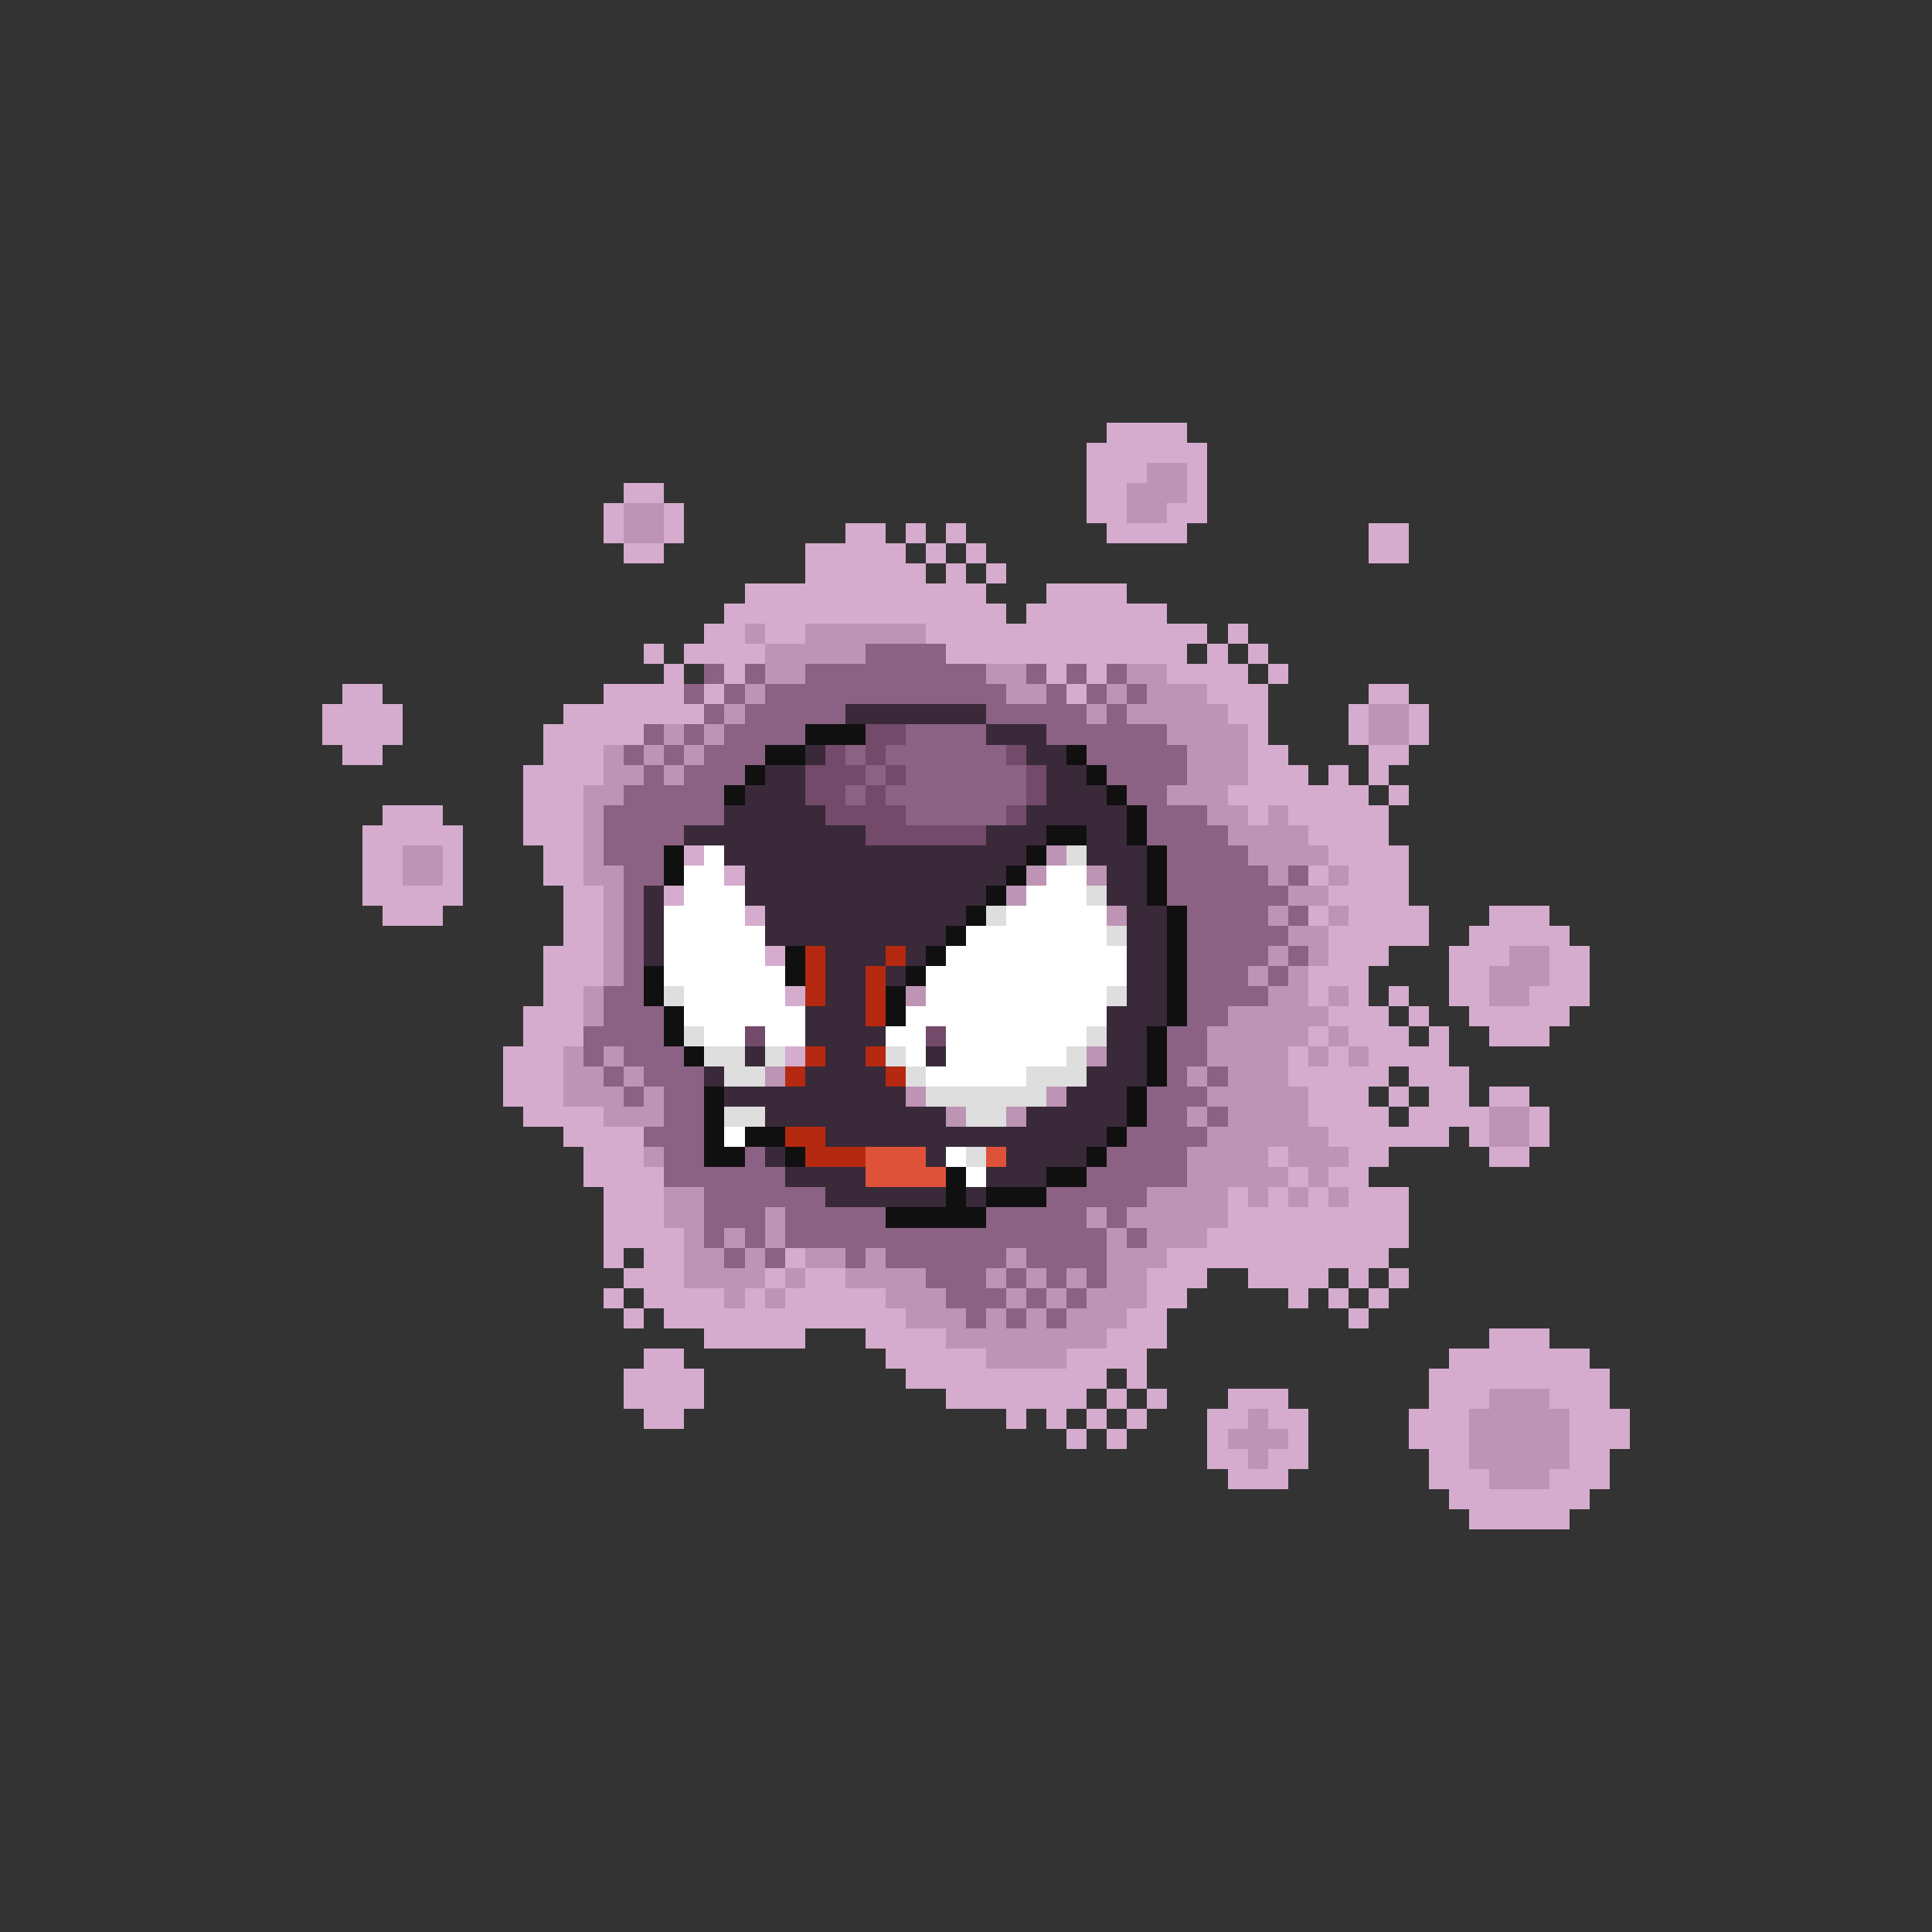 <svg xmlns="http://www.w3.org/2000/svg" viewBox="0 -0.5 96 96" shape-rendering="crispEdges">
<rect x="0" y="-0.5" width="96" height="96" fill="#333333" stroke="none"/>
<path stroke="#d5accd" d="M55 21h4M54 22h6M54 23h3M59 23h1M31 24h2M54 24h2M59 24h1M30 25h1M33 25h1M54 25h2M58 25h2M30 26h1M33 26h1M42 26h2M45 26h1M47 26h1M55 26h4M68 26h2M31 27h2M40 27h5M46 27h1M48 27h1M68 27h2M40 28h6M47 28h1M49 28h1M37 29h12M52 29h4M36 30h14M51 30h7M35 31h2M38 31h2M46 31h14M61 31h1M32 32h1M34 32h4M47 32h12M60 32h1M62 32h1M33 33h1M36 33h1M52 33h1M54 33h1M58 33h4M63 33h1M17 34h2M30 34h4M35 34h1M53 34h1M60 34h3M68 34h2M16 35h4M28 35h7M61 35h2M67 35h1M70 35h1M16 36h4M27 36h5M62 36h1M67 36h1M70 36h1M17 37h2M27 37h3M62 37h2M68 37h2M26 38h4M62 38h3M66 38h1M68 38h1M26 39h3M61 39h7M69 39h1M19 40h3M26 40h3M62 40h1M64 40h5M18 41h5M26 41h3M65 41h4M18 42h2M22 42h1M27 42h2M34 42h1M66 42h4M18 43h2M22 43h1M27 43h2M36 43h1M65 43h1M67 43h3M18 44h5M28 44h2M33 44h1M66 44h4M19 45h3M28 45h2M37 45h1M65 45h1M67 45h4M74 45h3M28 46h2M66 46h5M73 46h5M27 47h3M38 47h1M66 47h3M72 47h3M77 47h2M27 48h3M65 48h3M72 48h2M77 48h2M27 49h2M39 49h1M65 49h1M67 49h1M69 49h1M72 49h2M76 49h3M26 50h3M66 50h3M70 50h1M73 50h5M26 51h3M65 51h1M67 51h3M71 51h1M74 51h3M25 52h3M39 52h1M64 52h1M66 52h1M68 52h4M25 53h3M64 53h5M70 53h3M25 54h3M65 54h3M69 54h1M71 54h2M74 54h2M26 55h4M65 55h4M70 55h4M76 55h1M28 56h4M66 56h6M73 56h1M76 56h1M29 57h3M63 57h1M67 57h2M74 57h2M29 58h4M64 58h1M66 58h2M30 59h3M61 59h1M63 59h1M65 59h1M67 59h3M30 60h3M61 60h9M30 61h4M60 61h10M30 62h1M32 62h2M39 62h1M58 62h11M31 63h3M38 63h1M40 63h2M57 63h3M62 63h4M67 63h1M69 63h1M30 64h1M32 64h4M37 64h1M39 64h5M57 64h2M64 64h1M66 64h1M68 64h1M31 65h1M33 65h12M56 65h2M67 65h1M35 66h5M43 66h4M55 66h3M74 66h3M32 67h2M44 67h5M53 67h4M72 67h7M31 68h4M45 68h10M56 68h1M71 68h9M31 69h4M47 69h7M55 69h1M57 69h1M61 69h3M71 69h3M77 69h3M32 70h2M50 70h1M52 70h1M54 70h1M56 70h1M60 70h2M63 70h2M70 70h3M78 70h3M53 71h1M55 71h1M60 71h1M64 71h1M70 71h3M78 71h3M60 72h2M63 72h2M71 72h2M78 72h2M61 73h3M71 73h3M77 73h3M72 74h7M73 75h5" />
<path stroke="#bd94b4" d="M57 23h2M56 24h3M31 25h2M56 25h2M31 26h2M37 31h1M40 31h6M38 32h5M38 33h2M49 33h2M56 33h2M37 34h1M50 34h2M55 34h1M57 34h3M36 35h1M54 35h1M56 35h5M68 35h2M33 36h1M35 36h1M58 36h4M68 36h2M30 37h1M32 37h1M34 37h1M59 37h3M30 38h2M33 38h1M59 38h3M29 39h2M58 39h3M29 40h1M60 40h2M63 40h1M29 41h1M61 41h4M20 42h2M29 42h1M52 42h1M62 42h4M20 43h2M29 43h2M51 43h1M54 43h1M63 43h1M66 43h1M30 44h1M50 44h1M64 44h2M30 45h1M55 45h1M63 45h1M66 45h1M30 46h1M64 46h2M30 47h1M63 47h1M65 47h1M75 47h2M30 48h1M62 48h1M64 48h1M74 48h3M29 49h1M45 49h1M63 49h2M66 49h1M74 49h2M29 50h1M61 50h5M60 51h5M66 51h1M28 52h1M30 52h1M54 52h1M60 52h4M65 52h1M67 52h1M28 53h2M31 53h1M38 53h1M59 53h1M61 53h3M28 54h3M32 54h1M45 54h1M52 54h1M60 54h5M30 55h3M47 55h1M50 55h1M59 55h1M61 55h4M74 55h2M60 56h6M74 56h2M32 57h1M59 57h4M64 57h3M59 58h5M65 58h1M33 59h2M57 59h4M62 59h1M64 59h1M66 59h1M33 60h2M38 60h1M54 60h1M56 60h5M34 61h1M36 61h1M38 61h1M55 61h1M57 61h3M34 62h2M37 62h1M40 62h2M43 62h1M50 62h1M55 62h3M34 63h4M39 63h1M42 63h4M49 63h1M51 63h1M53 63h1M55 63h2M36 64h1M38 64h1M44 64h3M50 64h1M52 64h1M54 64h3M45 65h3M49 65h1M51 65h1M53 65h3M47 66h8M49 67h4M74 69h3M62 70h1M73 70h5M61 71h3M73 71h5M62 72h1M73 72h5M74 73h3" />
<path stroke="#8b6283" d="M43 32h4M35 33h1M37 33h1M40 33h9M51 33h1M53 33h1M55 33h1M34 34h1M36 34h1M38 34h12M52 34h1M54 34h1M56 34h1M35 35h1M37 35h5M49 35h5M55 35h1M32 36h1M34 36h1M36 36h4M45 36h4M52 36h6M31 37h1M33 37h1M35 37h3M42 37h1M44 37h6M54 37h5M32 38h1M34 38h3M43 38h1M45 38h6M55 38h4M31 39h5M42 39h1M44 39h7M56 39h2M30 40h6M45 40h5M57 40h3M30 41h4M57 41h4M30 42h3M58 42h4M31 43h2M58 43h5M64 43h1M31 44h1M58 44h6M31 45h1M59 45h4M64 45h1M31 46h1M59 46h5M31 47h1M59 47h4M64 47h1M31 48h1M59 48h3M63 48h1M30 49h2M59 49h4M30 50h3M59 50h2M29 51h4M58 51h2M29 52h1M31 52h3M58 52h2M30 53h1M32 53h3M58 53h1M60 53h1M31 54h1M33 54h2M57 54h3M33 55h2M57 55h2M60 55h1M32 56h3M56 56h4M33 57h2M37 57h1M55 57h4M33 58h6M54 58h5M35 59h6M52 59h5M35 60h3M39 60h5M49 60h5M55 60h1M35 61h1M37 61h1M39 61h16M56 61h1M36 62h1M38 62h1M42 62h1M44 62h6M51 62h4M46 63h3M50 63h1M52 63h1M54 63h1M47 64h3M51 64h1M53 64h1M48 65h1M50 65h1M52 65h1" />
<path stroke="#392939" d="M42 35h7M49 36h3M40 37h1M51 37h2M38 38h2M52 38h2M37 39h3M52 39h3M36 40h5M51 40h5M34 41h9M49 41h3M54 41h2M36 42h15M54 42h3M37 43h13M55 43h2M32 44h1M37 44h12M55 44h2M32 45h1M38 45h10M56 45h2M32 46h1M38 46h9M56 46h2M32 47h1M41 47h3M45 47h1M56 47h2M41 48h2M44 48h1M56 48h2M41 49h2M56 49h2M40 50h3M55 50h3M40 51h4M55 51h2M37 52h1M41 52h2M46 52h1M55 52h2M35 53h1M40 53h4M54 53h3M36 54h9M53 54h3M38 55h9M51 55h5M41 56h14M38 57h1M46 57h1M50 57h4M39 58h4M49 58h3M41 59h6M48 59h1" />
<path stroke="#101010" d="M40 36h3M38 37h2M53 37h1M37 38h1M54 38h1M36 39h1M55 39h1M56 40h1M52 41h2M56 41h1M33 42h1M51 42h1M57 42h1M33 43h1M50 43h1M57 43h1M49 44h1M57 44h1M48 45h1M58 45h1M47 46h1M58 46h1M39 47h1M46 47h1M58 47h1M32 48h1M39 48h1M45 48h1M58 48h1M32 49h1M44 49h1M58 49h1M33 50h1M44 50h1M58 50h1M33 51h1M57 51h1M34 52h1M57 52h1M57 53h1M35 54h1M56 54h1M35 55h1M56 55h1M35 56h1M37 56h2M55 56h1M35 57h2M39 57h1M54 57h1M47 58h1M52 58h2M47 59h1M49 59h3M44 60h5" />
<path stroke="#734a6a" d="M43 36h2M41 37h1M43 37h1M50 37h1M40 38h3M44 38h1M51 38h1M40 39h2M43 39h1M51 39h1M41 40h4M50 40h1M43 41h6M37 51h1M46 51h1" />
<path stroke="#ffffff" d="M35 42h1M34 43h2M52 43h2M34 44h3M51 44h3M33 45h4M50 45h5M33 46h5M48 46h7M33 47h5M47 47h9M33 48h6M46 48h10M34 49h5M46 49h9M34 50h6M45 50h10M35 51h2M38 51h2M44 51h2M47 51h7M45 52h1M47 52h6M46 53h5M36 56h1M47 57h1M48 58h1" />
<path stroke="#dedede" d="M53 42h1M54 44h1M49 45h1M55 46h1M33 49h1M55 49h1M34 51h1M54 51h1M35 52h2M38 52h1M44 52h1M53 52h1M36 53h2M45 53h1M51 53h3M46 54h6M36 55h2M48 55h2M48 57h1" />
<path stroke="#b42910" d="M40 47h1M44 47h1M40 48h1M43 48h1M40 49h1M43 49h1M43 50h1M40 52h1M43 52h1M39 53h1M44 53h1M39 56h2M40 57h3" />
<path stroke="#de5239" d="M43 57h3M49 57h1M43 58h4" />
</svg>